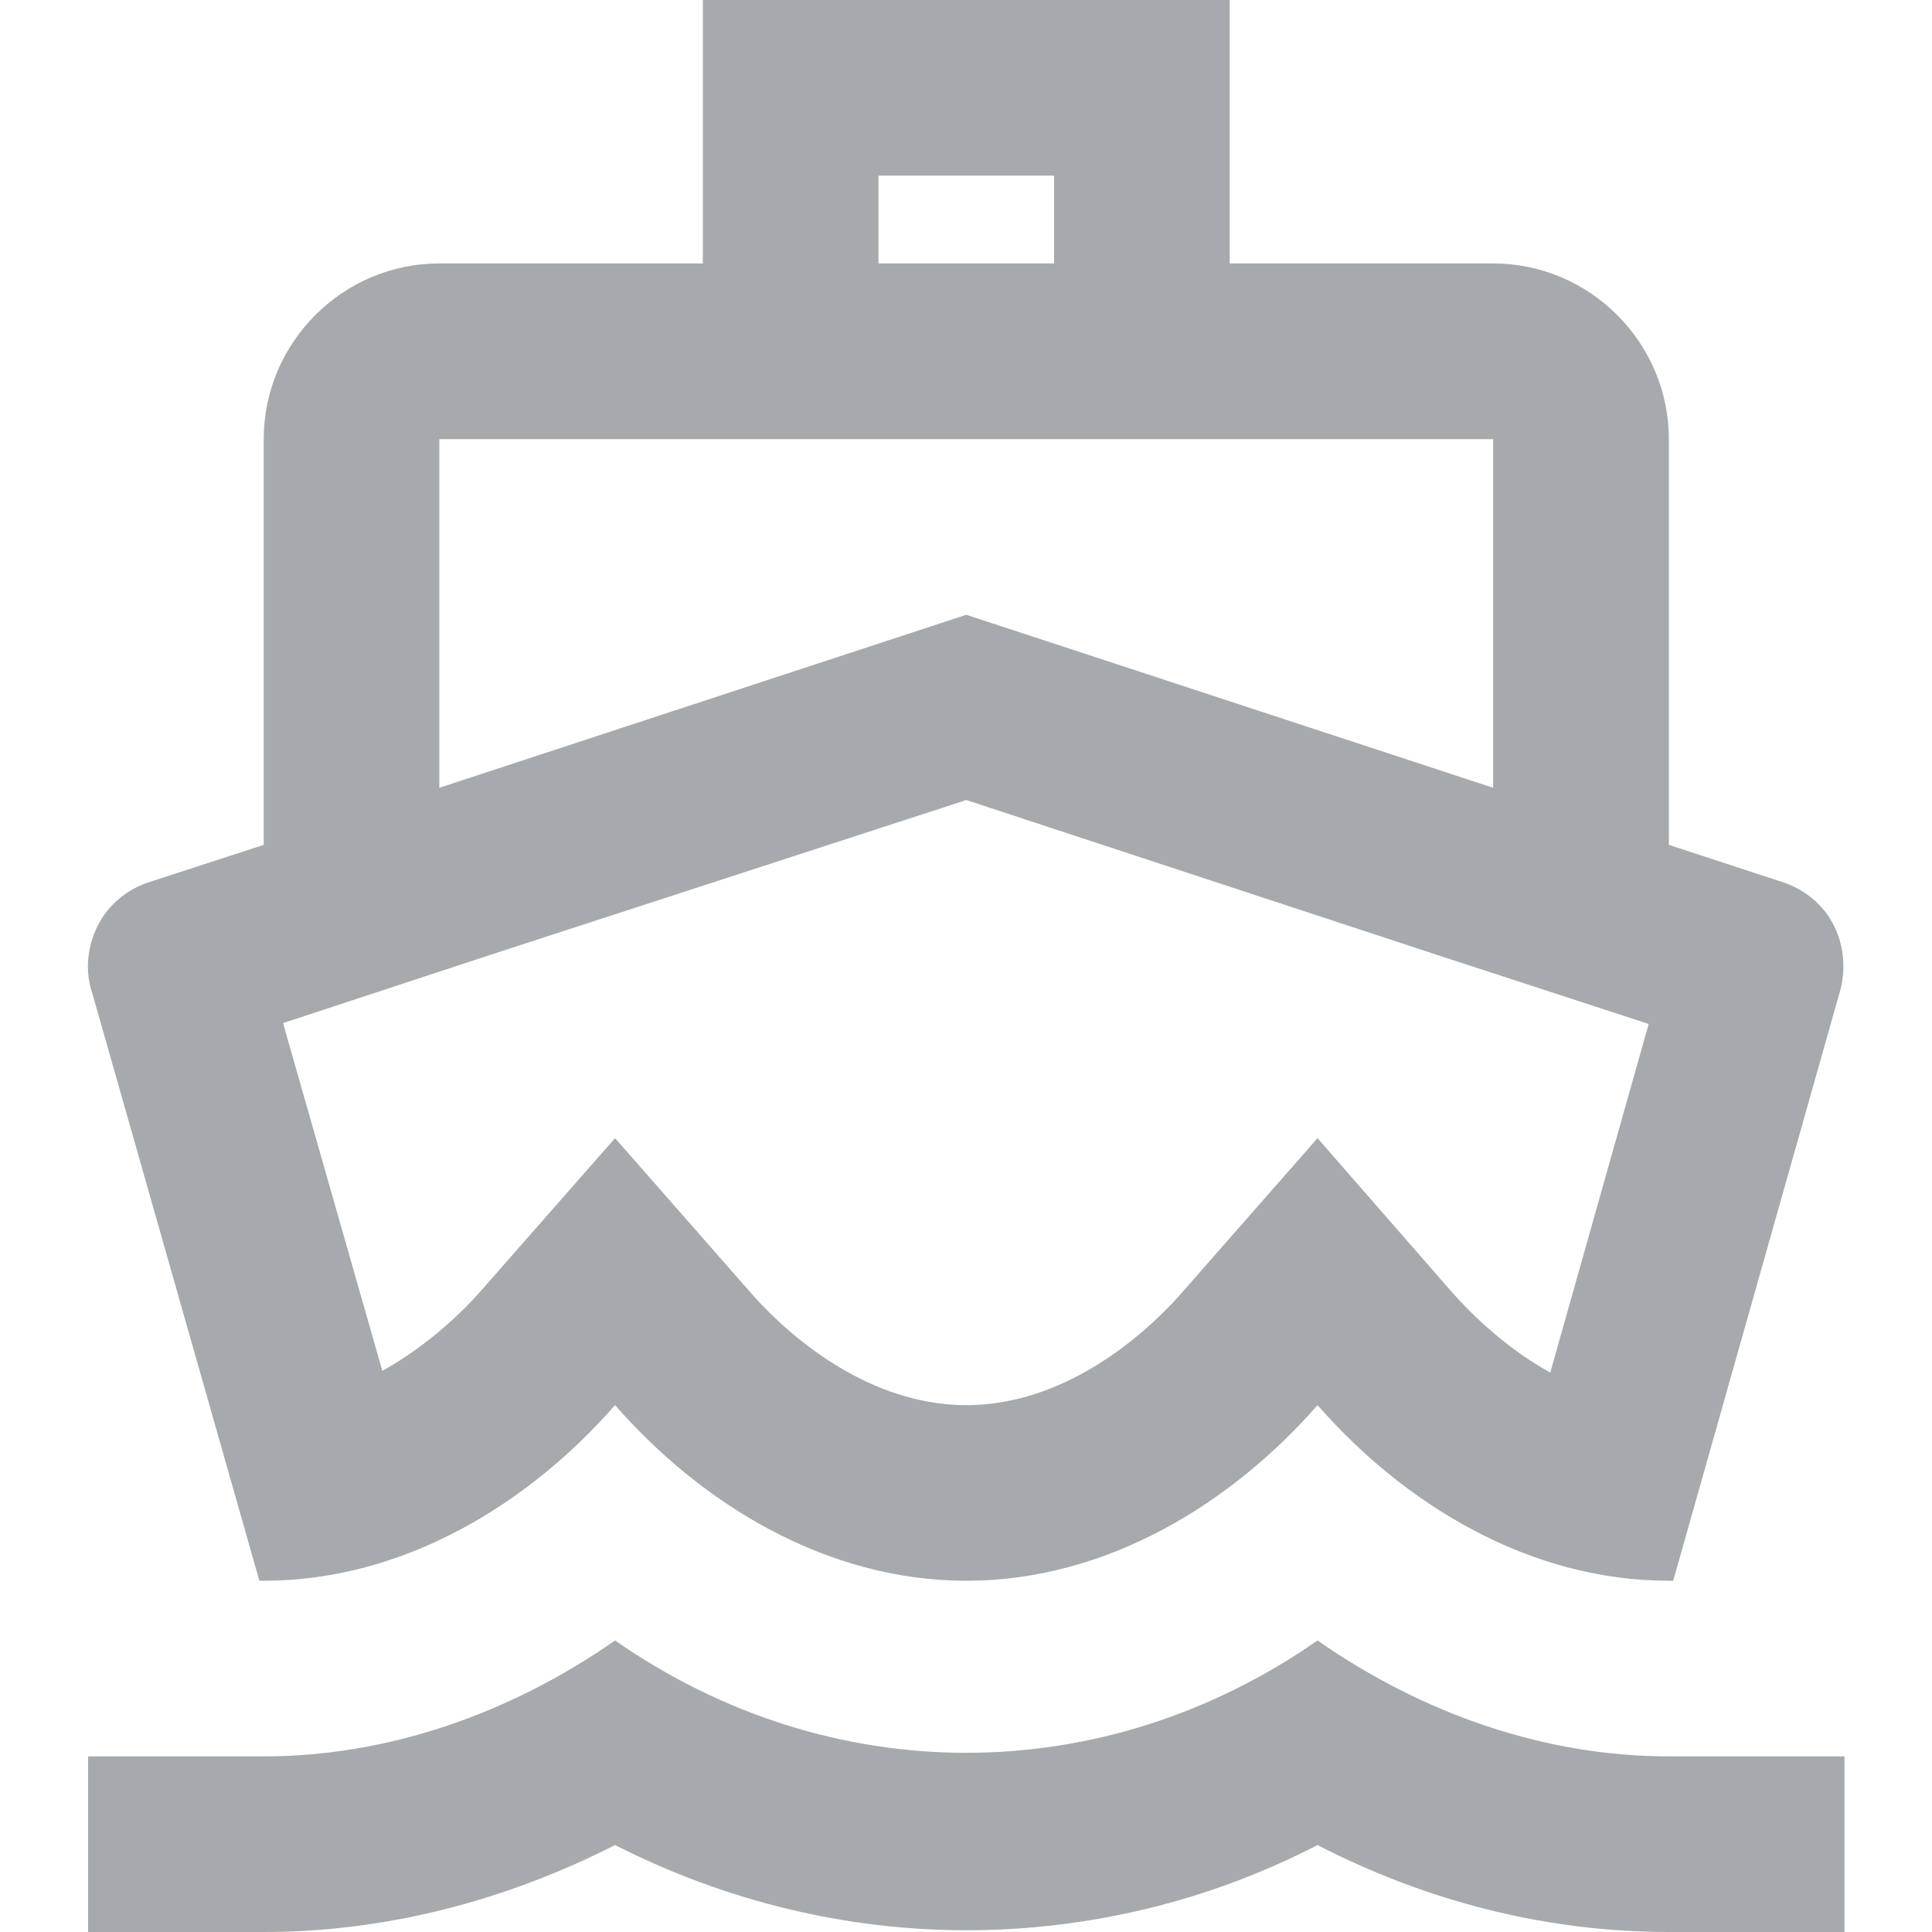 <svg width="20" height="20" viewBox="0 0 20 20" fill="none" xmlns="http://www.w3.org/2000/svg">
	<path d="M7.276 0H12.73V2.727H15.457C16.457 2.727 17.276 3.546 17.276 4.546V8.746L18.439 9.127C18.676 9.2 18.876 9.364 18.985 9.582C19.094 9.8 19.112 10.055 19.039 10.291L17.321 16.364H17.276C15.821 16.364 14.53 15.564 13.639 14.546C12.748 15.564 11.457 16.364 10.003 16.364C8.548 16.364 7.258 15.564 6.367 14.546C5.476 15.564 4.185 16.364 2.73 16.364H2.685L0.958 10.291C0.876 10.055 0.903 9.8 1.012 9.582C1.121 9.364 1.321 9.2 1.558 9.127L2.73 8.746V4.546C2.73 3.546 3.548 2.727 4.548 2.727H7.276V0ZM10.912 1.818H9.094V2.727H10.912V1.818ZM10.003 8.282L5.112 9.873L2.93 10.591L3.958 14.191C4.448 13.918 4.812 13.555 4.994 13.345L6.367 11.782L7.739 13.345C8.048 13.709 8.903 14.546 10.003 14.546C11.103 14.546 11.957 13.709 12.267 13.345L13.639 11.782L15.012 13.355C15.194 13.564 15.557 13.936 16.048 14.209L17.067 10.6L14.894 9.891L10.003 8.282ZM4.548 8.155L10.003 6.364L15.457 8.155V4.546H4.548V8.155ZM10.003 18.145C11.267 18.145 12.53 17.755 13.639 16.982C14.748 17.755 16.012 18.182 17.276 18.182H19.094V20H17.276C16.021 20 14.785 19.691 13.639 19.1C12.494 19.691 11.248 19.982 10.003 19.982C8.758 19.982 7.512 19.682 6.367 19.1C5.221 19.682 3.985 20 2.73 20H0.912V18.182H2.73C3.994 18.182 5.258 17.755 6.367 16.982C7.476 17.755 8.739 18.145 10.003 18.145Z" fill="#A7AAAD"/>
</svg>
